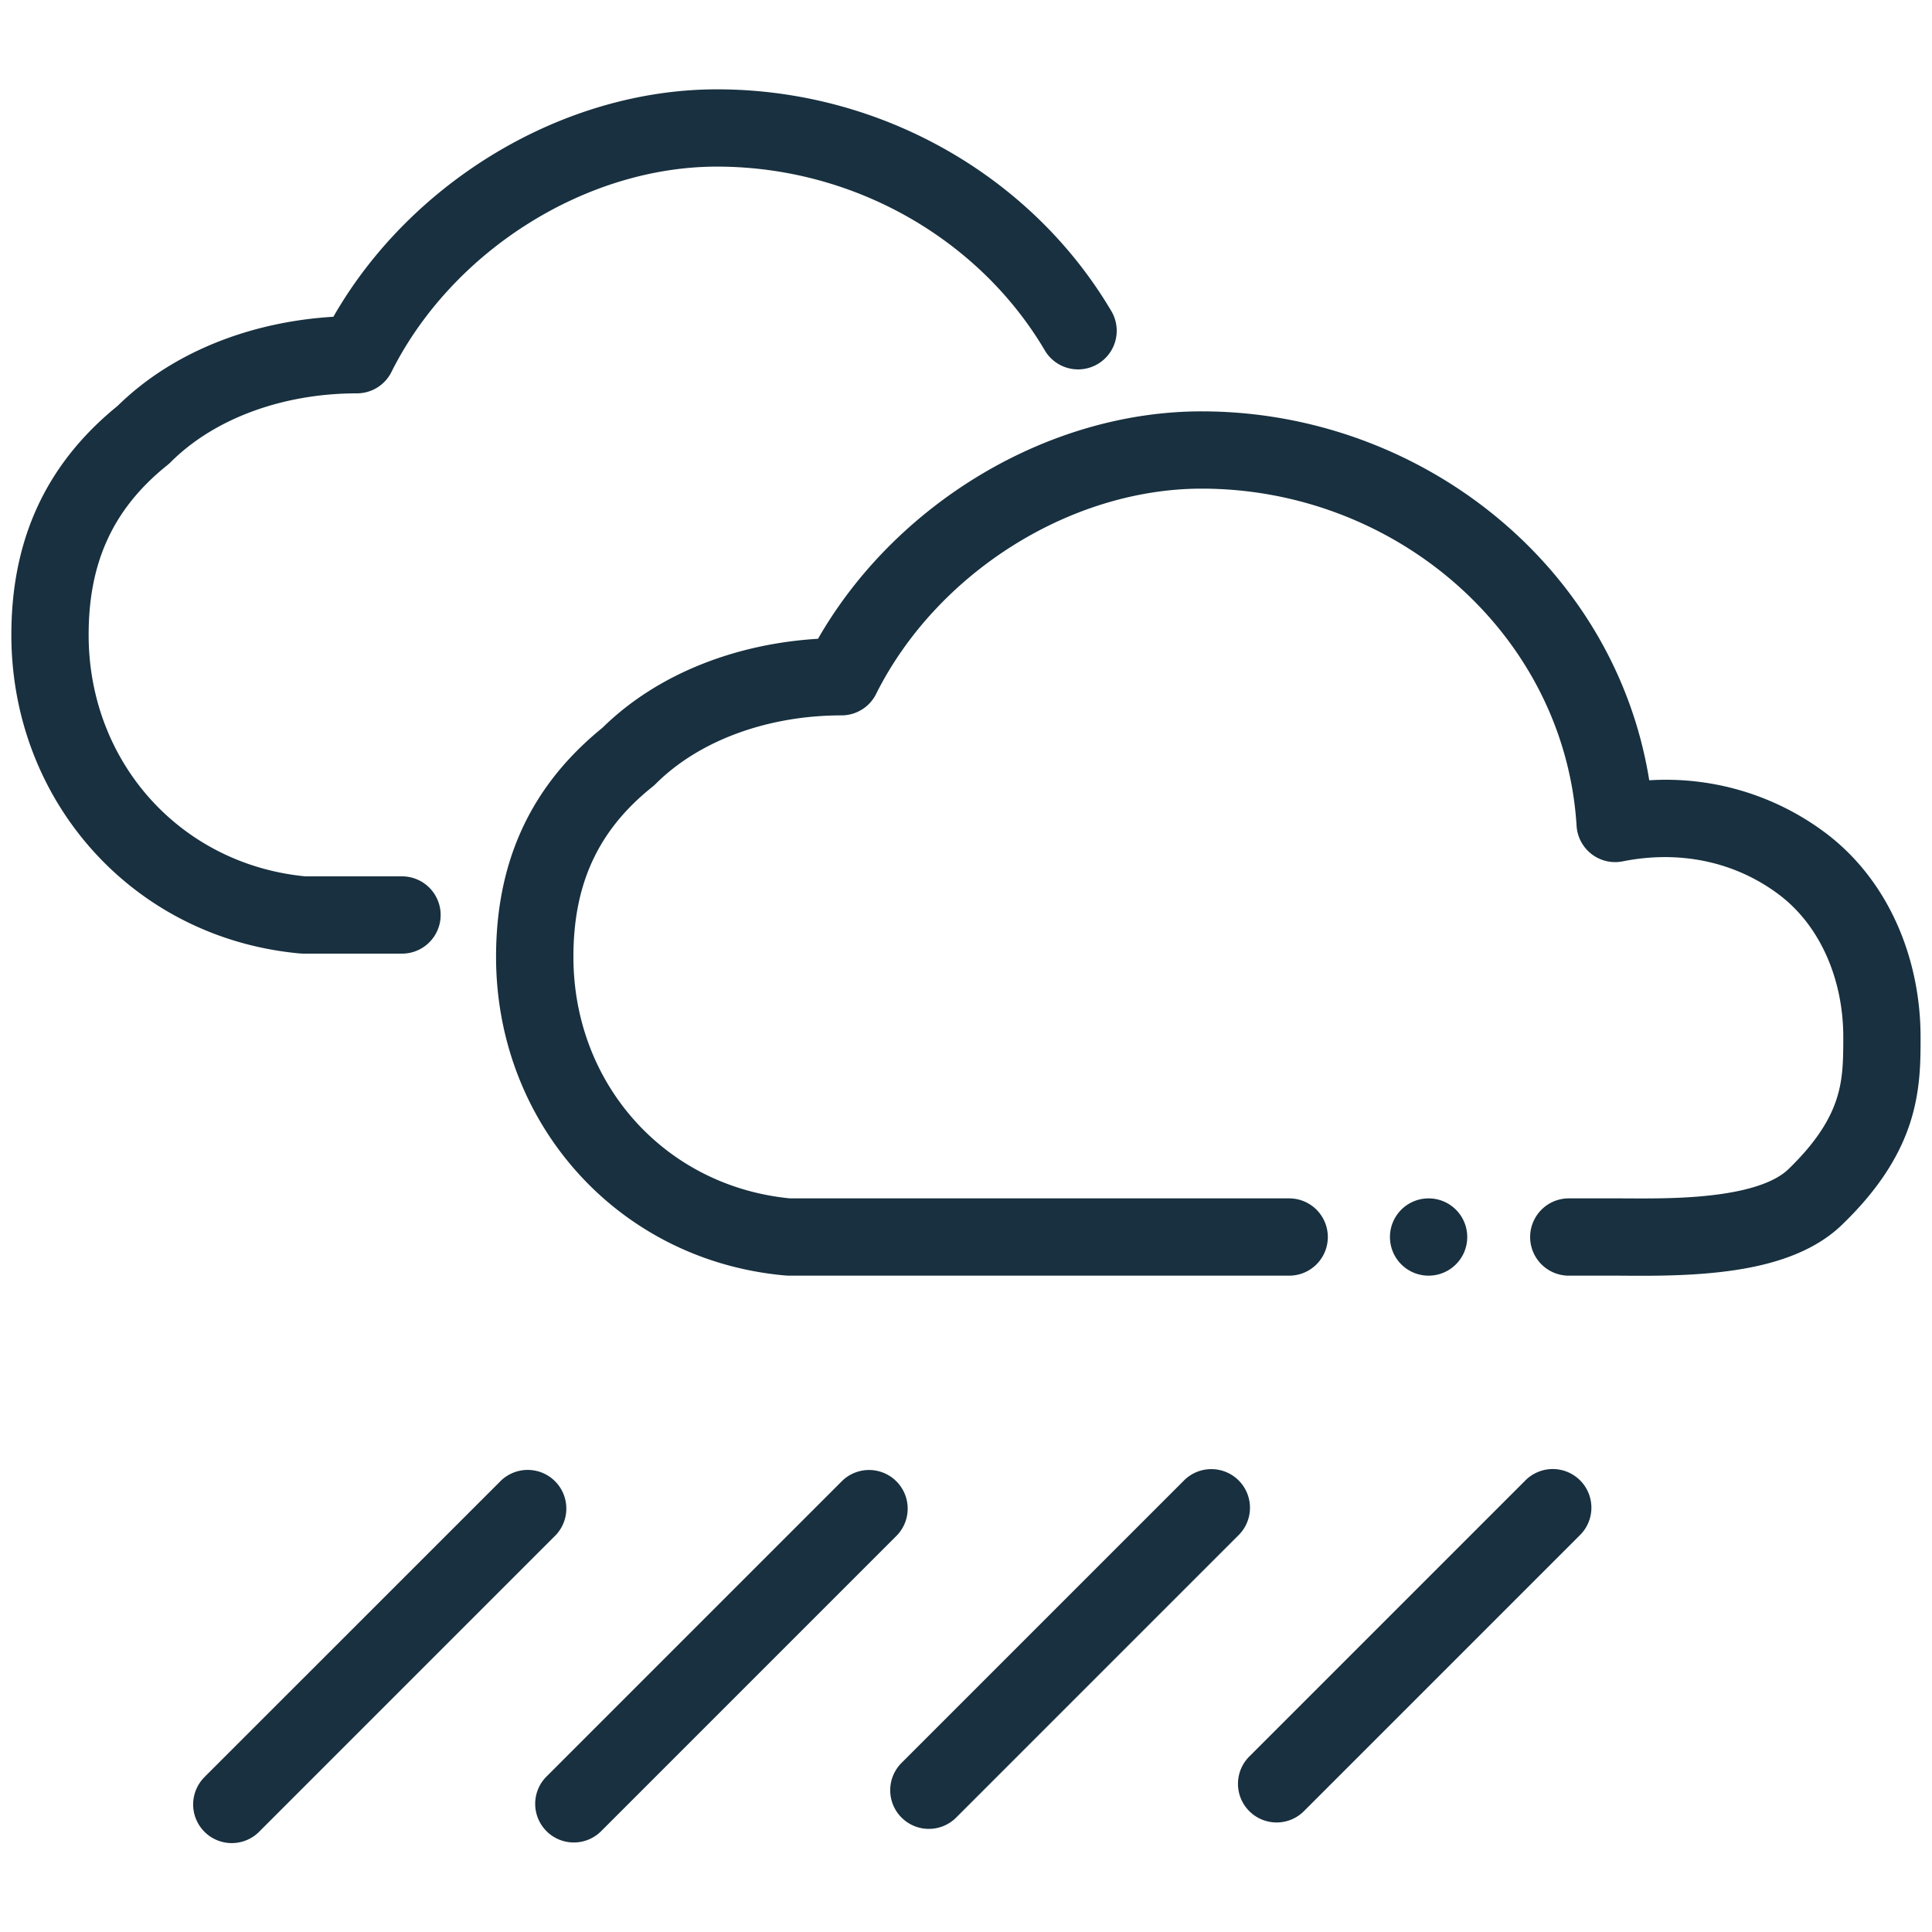 <svg width="25" height="25" viewBox="0 0 25 25" fill="none"><g id="weather_rain"><path fill-rule="evenodd" clip-rule="evenodd" d="M9.278 1.156c2.135 0 4.087 1.136 5.111 2.884a.5.5 0 0 1-.862.506c-.843-1.439-2.464-2.39-4.25-2.39-1.7 0-3.43 1.094-4.212 2.658a.5.5 0 0 1-.448.276c-.936 0-1.832.314-2.408.89a.502.502 0 0 1-.04.036c-.731.584-1.022 1.296-1.022 2.199 0 1.64 1.18 2.966 2.803 3.125h1.252a.5.5 0 1 1 0 1H3.927l-.045-.002C1.719 12.14.147 10.366.147 8.215c0-1.16.395-2.168 1.375-2.963.733-.72 1.763-1.092 2.792-1.153.999-1.745 2.969-2.943 4.964-2.943Zm6.271 4.167c2.825 0 5.347 1.995 5.792 4.774a3.442 3.442 0 0 1 2.276.677c.842.631 1.235 1.658 1.235 2.643v.02c0 .292 0 .667-.131 1.08-.137.43-.404.867-.884 1.33-.425.413-1.058.555-1.583.614-.456.052-.929.049-1.281.046H20.3a.5.5 0 1 1 0-1H20.997c.353.002.756.005 1.145-.04.488-.055.828-.171 1-.338.383-.37.548-.67.626-.916.081-.255.084-.49.084-.796 0-.74-.297-1.44-.835-1.843-.568-.426-1.284-.575-2.019-.428a.5.5 0 0 1-.597-.46c-.154-2.472-2.328-4.363-4.851-4.363-1.702 0-3.432 1.094-4.214 2.658a.5.5 0 0 1-.447.276c-.936 0-1.833.314-2.408.89a.504.504 0 0 1-.041.036c-.73.584-1.02 1.296-1.02 2.199 0 1.64 1.179 2.966 2.802 3.125h6.46a.5.5 0 1 1 0 1h-6.483l-.046-.003c-2.162-.196-3.734-1.972-3.734-4.122 0-1.16.395-2.168 1.375-2.963.732-.72 1.763-1.092 2.791-1.153 1-1.745 2.97-2.943 4.964-2.943ZM2.652 22.99a.5.5 0 1 0 .707.707l3.829-3.829a.5.5 0 0 0-.707-.707L2.65 22.991Zm4.426-.008a.5.5 0 1 0 .707.707l3.82-3.82a.5.5 0 0 0-.707-.707l-3.82 3.82Zm4.594-.176a.5.5 0 1 0 .707.707l3.643-3.643a.5.5 0 1 0-.707-.707l-3.643 3.643Zm4.5-.083a.5.5 0 1 0 .707.707l3.561-3.561a.5.5 0 1 0-.707-.707l-3.561 3.561Zm2.314-6.216a.5.5 0 1 0 0-1 .5.5 0 0 0 0 1Z" fill="#18303F" id="iconDefault"/></g></svg>